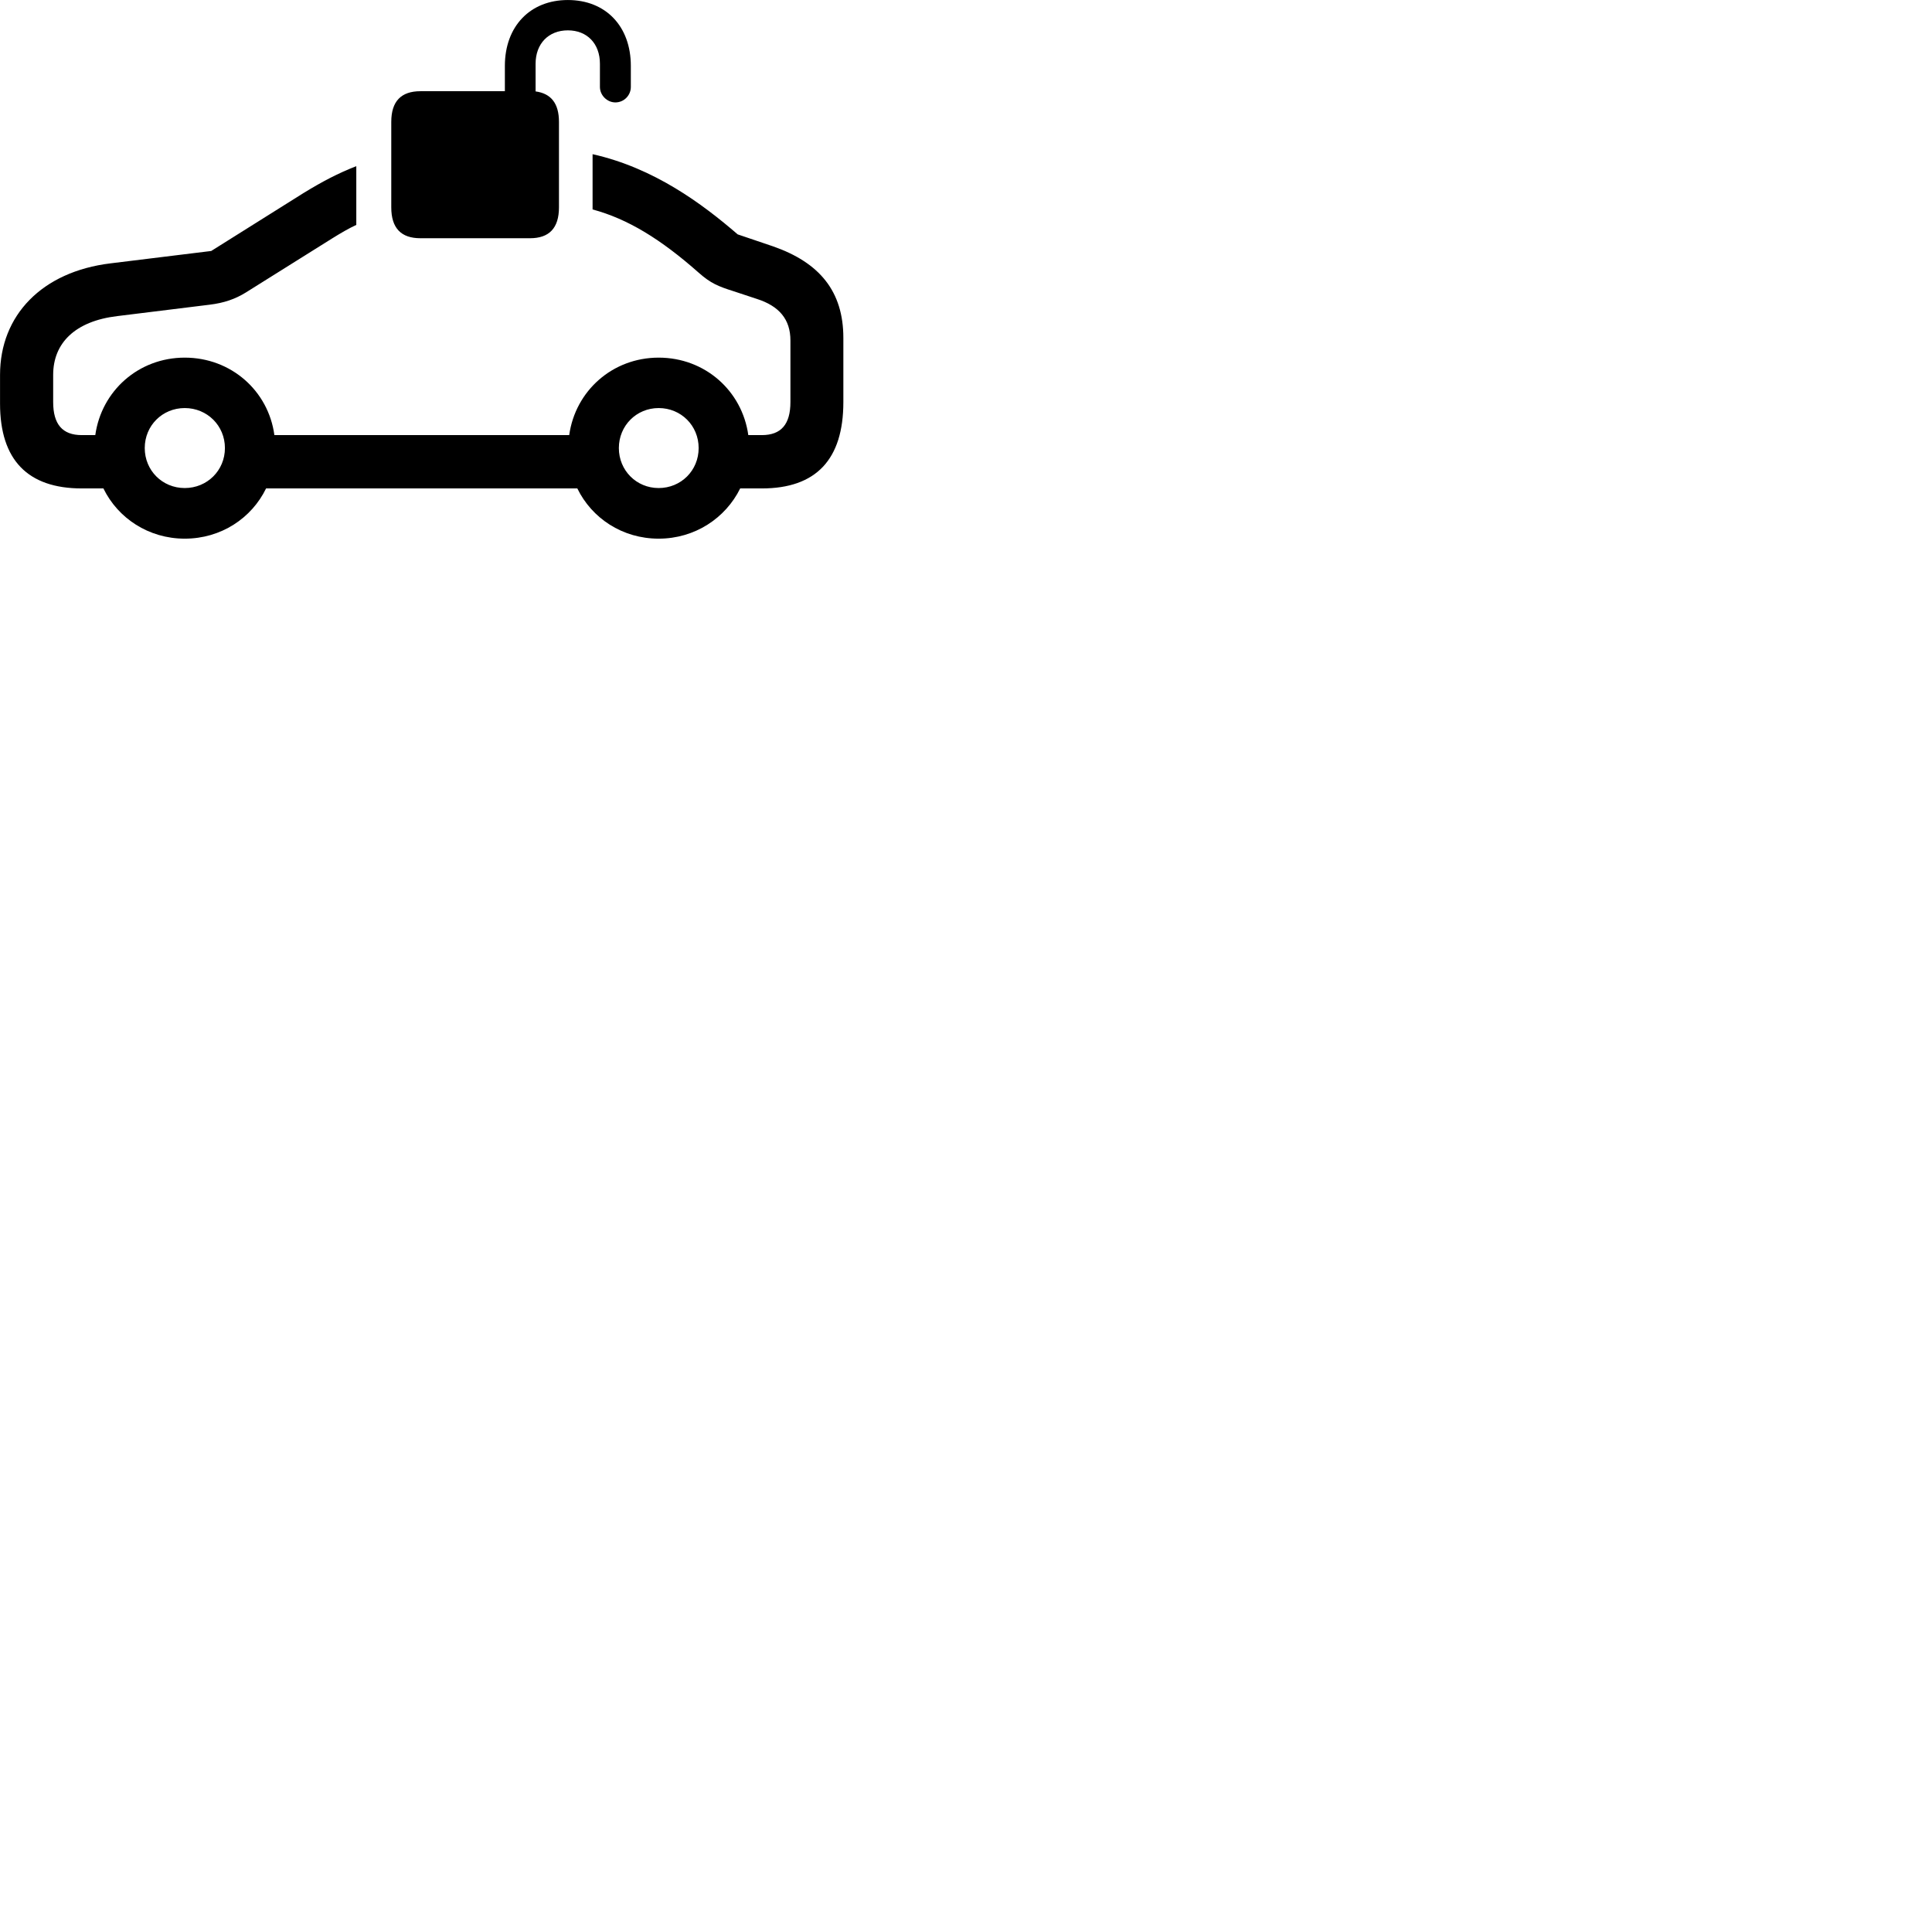 
        <svg xmlns="http://www.w3.org/2000/svg" viewBox="0 0 100 100">
            <path d="M21.762 12.331H27.432C28.422 12.331 28.932 11.811 28.932 10.731V6.311C28.932 5.351 28.522 4.841 27.722 4.731V3.301C27.722 2.261 28.392 1.571 29.392 1.571C30.392 1.571 31.052 2.261 31.052 3.301V4.501C31.052 4.931 31.422 5.301 31.852 5.301C32.302 5.301 32.652 4.931 32.652 4.501V3.411C32.652 1.361 31.352 0.001 29.392 0.001C27.442 0.001 26.132 1.361 26.132 3.411V4.721H21.762C20.762 4.721 20.252 5.241 20.252 6.311V10.731C20.252 11.811 20.762 12.331 21.762 12.331ZM9.562 27.881C11.442 27.881 13.022 26.821 13.772 25.281H29.882C30.632 26.821 32.212 27.881 34.092 27.881C35.962 27.881 37.552 26.821 38.312 25.281H39.432C42.242 25.281 43.652 23.781 43.652 20.811V17.491C43.652 15.081 42.422 13.591 40.012 12.751L38.182 12.131C36.352 10.551 33.852 8.691 30.672 7.981V10.841C32.492 11.331 34.192 12.371 36.172 14.121C36.782 14.661 37.172 14.821 37.962 15.071L39.172 15.471C40.332 15.841 40.912 16.531 40.912 17.621V20.811C40.912 21.961 40.432 22.521 39.432 22.521H38.732C38.412 20.231 36.492 18.511 34.092 18.511C31.702 18.511 29.782 20.231 29.462 22.521H14.202C13.892 20.231 11.962 18.511 9.562 18.511C7.172 18.511 5.252 20.231 4.932 22.521H4.232C3.232 22.521 2.752 21.961 2.752 20.811V19.401C2.752 17.761 3.882 16.621 6.072 16.361L10.852 15.771C11.592 15.681 12.172 15.481 12.722 15.141L17.192 12.341C17.642 12.061 18.052 11.821 18.442 11.641V8.601C17.532 8.951 16.672 9.401 15.712 9.991L10.932 12.991L5.722 13.631C2.172 14.061 0.002 16.321 0.002 19.401V20.891C0.002 23.801 1.432 25.281 4.232 25.281H5.352C6.102 26.821 7.692 27.881 9.562 27.881ZM9.562 25.261C8.402 25.261 7.492 24.351 7.492 23.191C7.492 22.031 8.402 21.121 9.562 21.121C10.722 21.121 11.642 22.031 11.642 23.191C11.642 24.351 10.722 25.261 9.562 25.261ZM34.092 25.261C32.942 25.261 32.032 24.351 32.032 23.191C32.032 22.031 32.942 21.121 34.092 21.121C35.252 21.121 36.162 22.031 36.162 23.191C36.162 24.351 35.252 25.261 34.092 25.261Z" />
        </svg>
    
